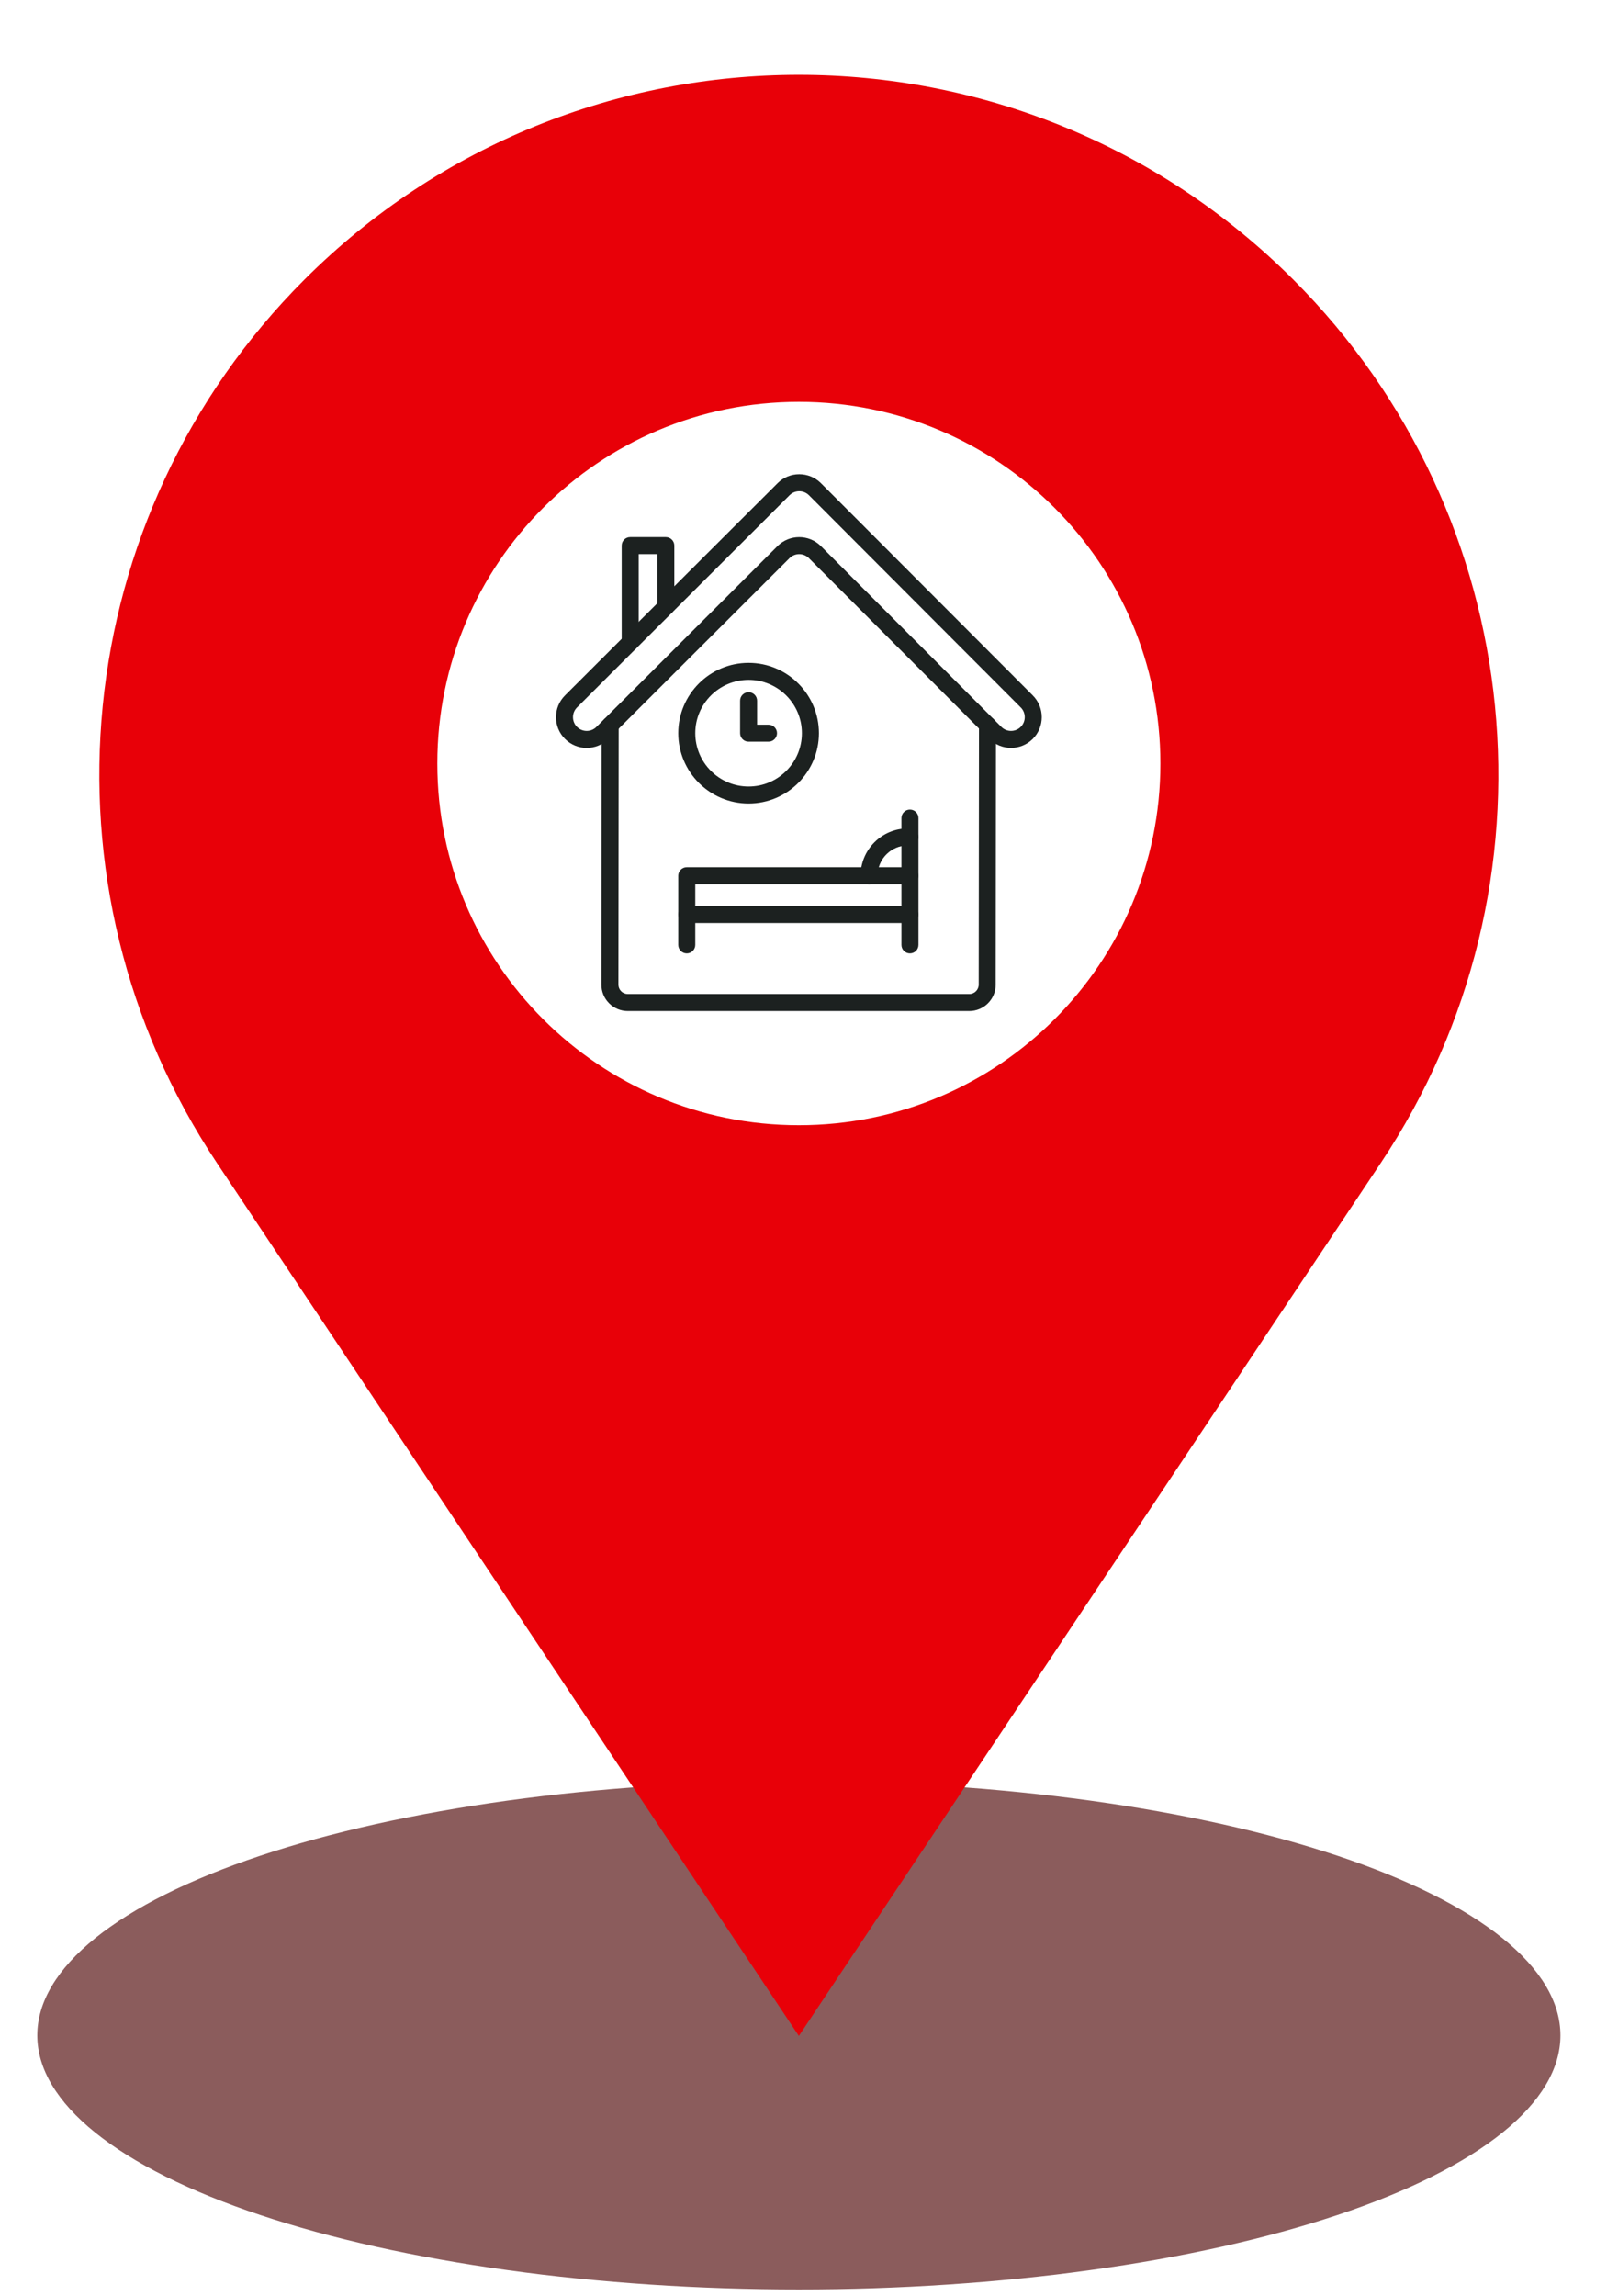 <svg xmlns="http://www.w3.org/2000/svg" xmlns:xlink="http://www.w3.org/1999/xlink" width="350" zoomAndPan="magnify" viewBox="0 0 263.04 375" height="500" preserveAspectRatio="xMidYMid meet" version="1.2"><defs><clipPath id="e43a8c1e70"><path d="M 6 291 L 256 291 L 256 374.316 L 6 374.316 Z M 6 291 "/></clipPath><clipPath id="e1e6df8dec"><path d="M 91 77.219 L 171 77.219 L 171 123 L 91 123 Z M 91 77.219 "/></clipPath></defs><g id="7ef1e776e7"><g clip-rule="nonzero" clip-path="url(#e43a8c1e70)"><path style=" stroke:none;fill-rule:nonzero;fill:#8b5c5c;fill-opacity:1;" d="M 255.418 332.691 C 255.418 333.371 255.367 334.051 255.266 334.73 C 255.164 335.41 255.016 336.09 254.816 336.766 C 254.617 337.445 254.367 338.121 254.066 338.793 C 253.766 339.465 253.418 340.137 253.02 340.805 C 252.621 341.473 252.176 342.133 251.68 342.793 C 251.184 343.453 250.641 344.109 250.047 344.762 C 249.457 345.414 248.816 346.059 248.129 346.699 C 247.441 347.34 246.707 347.977 245.926 348.605 C 245.148 349.234 244.32 349.855 243.449 350.469 C 242.574 351.086 241.66 351.691 240.695 352.293 C 239.734 352.895 238.73 353.484 237.68 354.066 C 236.633 354.652 235.543 355.227 234.406 355.793 C 233.273 356.359 232.102 356.914 230.887 357.461 C 229.668 358.008 228.414 358.543 227.121 359.07 C 225.828 359.598 224.496 360.113 223.125 360.617 C 221.754 361.121 220.348 361.613 218.906 362.094 C 217.461 362.574 215.984 363.043 214.473 363.5 C 212.961 363.957 211.418 364.402 209.84 364.836 C 208.266 365.266 206.656 365.684 205.02 366.09 C 203.379 366.496 201.711 366.887 200.016 367.266 C 198.32 367.645 196.598 368.008 194.848 368.355 C 193.098 368.707 191.32 369.043 189.523 369.363 C 187.723 369.684 185.902 369.988 184.059 370.281 C 182.215 370.57 180.348 370.848 178.465 371.105 C 176.578 371.367 174.676 371.613 172.754 371.844 C 170.836 372.07 168.898 372.285 166.945 372.48 C 164.992 372.68 163.027 372.859 161.051 373.027 C 159.07 373.191 157.082 373.34 155.078 373.473 C 153.078 373.605 151.07 373.723 149.051 373.824 C 147.031 373.922 145.008 374.004 142.98 374.074 C 140.949 374.141 138.914 374.188 136.875 374.223 C 134.84 374.258 132.801 374.273 130.762 374.273 C 128.719 374.273 126.68 374.258 124.645 374.223 C 122.605 374.188 120.57 374.141 118.543 374.074 C 116.512 374.004 114.488 373.922 112.469 373.824 C 110.453 373.723 108.441 373.605 106.441 373.473 C 104.441 373.34 102.449 373.191 100.473 373.027 C 98.492 372.859 96.527 372.68 94.574 372.48 C 92.621 372.285 90.688 372.07 88.766 371.844 C 86.844 371.613 84.941 371.367 83.055 371.105 C 81.172 370.848 79.309 370.57 77.465 370.281 C 75.617 369.988 73.797 369.684 71.996 369.363 C 70.199 369.043 68.426 368.707 66.676 368.355 C 64.926 368.008 63.203 367.645 61.504 367.266 C 59.809 366.887 58.141 366.496 56.504 366.09 C 54.863 365.684 53.258 365.266 51.68 364.836 C 50.102 364.402 48.559 363.957 47.047 363.5 C 45.535 363.043 44.059 362.574 42.617 362.094 C 41.172 361.613 39.766 361.121 38.395 360.617 C 37.027 360.113 35.695 359.598 34.398 359.07 C 33.105 358.543 31.852 358.008 30.637 357.461 C 29.422 356.914 28.246 356.359 27.113 355.793 C 25.98 355.227 24.887 354.652 23.84 354.07 C 22.789 353.484 21.785 352.895 20.824 352.293 C 19.863 351.691 18.945 351.086 18.074 350.469 C 17.199 349.855 16.375 349.234 15.594 348.605 C 14.812 347.977 14.078 347.34 13.391 346.699 C 12.703 346.059 12.062 345.414 11.473 344.762 C 10.879 344.109 10.336 343.453 9.84 342.793 C 9.344 342.133 8.898 341.473 8.5 340.805 C 8.102 340.137 7.754 339.465 7.453 338.793 C 7.152 338.121 6.906 337.445 6.703 336.766 C 6.504 336.09 6.355 335.41 6.254 334.73 C 6.156 334.051 6.105 333.371 6.105 332.691 C 6.105 332.012 6.156 331.332 6.254 330.652 C 6.355 329.973 6.504 329.293 6.703 328.617 C 6.906 327.938 7.152 327.262 7.453 326.59 C 7.754 325.918 8.102 325.246 8.5 324.578 C 8.898 323.91 9.344 323.25 9.84 322.59 C 10.336 321.93 10.879 321.273 11.473 320.621 C 12.062 319.969 12.703 319.324 13.391 318.684 C 14.078 318.043 14.812 317.406 15.594 316.777 C 16.375 316.148 17.199 315.527 18.074 314.914 C 18.945 314.297 19.863 313.691 20.824 313.09 C 21.785 312.488 22.789 311.898 23.84 311.312 C 24.887 310.73 25.98 310.156 27.113 309.59 C 28.246 309.023 29.422 308.469 30.637 307.922 C 31.852 307.375 33.105 306.84 34.398 306.312 C 35.695 305.785 37.027 305.27 38.395 304.766 C 39.766 304.262 41.172 303.77 42.617 303.289 C 44.059 302.809 45.535 302.34 47.047 301.883 C 48.559 301.426 50.102 300.98 51.68 300.547 C 53.258 300.117 54.863 299.699 56.504 299.293 C 58.141 298.887 59.809 298.496 61.504 298.117 C 63.203 297.738 64.926 297.375 66.676 297.027 C 68.426 296.676 70.199 296.34 71.996 296.02 C 73.797 295.699 75.617 295.395 77.465 295.102 C 79.309 294.812 81.172 294.535 83.055 294.273 C 84.941 294.016 86.844 293.77 88.766 293.539 C 90.688 293.312 92.621 293.098 94.574 292.902 C 96.527 292.703 98.492 292.523 100.473 292.355 C 102.449 292.191 104.441 292.043 106.441 291.91 C 108.441 291.777 110.453 291.66 112.469 291.559 C 114.488 291.461 116.512 291.379 118.543 291.309 C 120.57 291.242 122.605 291.195 124.645 291.16 C 126.68 291.125 128.719 291.109 130.762 291.109 C 132.801 291.109 134.84 291.125 136.875 291.16 C 138.914 291.195 140.949 291.242 142.98 291.309 C 145.008 291.379 147.031 291.461 149.051 291.559 C 151.07 291.66 153.078 291.777 155.078 291.91 C 157.082 292.043 159.07 292.191 161.051 292.355 C 163.027 292.523 164.992 292.703 166.945 292.902 C 168.898 293.098 170.836 293.312 172.754 293.539 C 174.676 293.77 176.578 294.016 178.465 294.273 C 180.348 294.535 182.215 294.812 184.059 295.102 C 185.902 295.395 187.723 295.699 189.523 296.02 C 191.32 296.34 193.098 296.676 194.848 297.027 C 196.598 297.375 198.32 297.738 200.016 298.117 C 201.711 298.496 203.379 298.887 205.02 299.293 C 206.656 299.699 208.266 300.117 209.84 300.547 C 211.418 300.98 212.961 301.426 214.473 301.883 C 215.984 302.34 217.461 302.809 218.906 303.289 C 220.348 303.77 221.754 304.262 223.125 304.766 C 224.496 305.27 225.828 305.785 227.121 306.312 C 228.414 306.84 229.668 307.375 230.887 307.922 C 232.102 308.469 233.273 309.023 234.406 309.59 C 235.543 310.156 236.633 310.73 237.68 311.312 C 238.73 311.898 239.734 312.488 240.695 313.09 C 241.66 313.691 242.574 314.297 243.449 314.914 C 244.32 315.527 245.148 316.148 245.926 316.777 C 246.707 317.406 247.441 318.043 248.129 318.684 C 248.816 319.324 249.457 319.969 250.047 320.621 C 250.641 321.273 251.184 321.93 251.68 322.59 C 252.176 323.25 252.621 323.91 253.02 324.578 C 253.418 325.246 253.766 325.918 254.066 326.59 C 254.367 327.262 254.617 327.938 254.816 328.617 C 255.016 329.293 255.164 329.973 255.266 330.652 C 255.367 331.332 255.418 332.012 255.418 332.691 Z M 255.418 332.691 "/></g><path style=" stroke:none;fill-rule:evenodd;fill:#e80008;fill-opacity:1;" d="M 211.723 45.402 C 167.008 0.68 94.512 0.68 49.797 45.402 C 11.199 84.008 5.215 144.496 35.5 189.918 L 130.762 332.781 L 226.02 189.918 C 256.305 144.496 250.32 84.008 211.723 45.402 Z M 130.762 183.75 C 163.441 183.75 189.938 157.25 189.938 124.562 C 189.938 91.875 163.441 65.375 130.762 65.375 C 98.078 65.375 71.582 91.875 71.582 124.562 C 71.582 157.25 98.078 183.75 130.762 183.75 Z M 130.762 183.75 "/><path style=" stroke:none;fill-rule:nonzero;fill:#1c2120;fill-opacity:1;" d="M 148.941 155.633 C 148.176 155.633 147.551 155.012 147.551 154.242 L 147.551 133.488 C 147.551 132.723 148.176 132.098 148.941 132.098 C 149.711 132.098 150.336 132.723 150.336 133.488 L 150.336 154.242 C 150.336 155.012 149.711 155.633 148.941 155.633 Z M 148.941 155.633 "/><path style=" stroke:none;fill-rule:nonzero;fill:#1c2120;fill-opacity:1;" d="M 112.414 155.633 C 111.645 155.633 111.02 155.012 111.02 154.242 L 111.02 142.922 C 111.02 142.152 111.645 141.531 112.414 141.531 L 148.941 141.531 C 149.711 141.531 150.336 142.152 150.336 142.922 C 150.336 143.691 149.711 144.312 148.941 144.312 L 113.805 144.312 L 113.805 154.242 C 113.805 155.012 113.18 155.633 112.414 155.633 Z M 112.414 155.633 "/><path style=" stroke:none;fill-rule:nonzero;fill:#1c2120;fill-opacity:1;" d="M 142.254 144.312 C 141.484 144.312 140.863 143.691 140.863 142.922 C 140.863 138.656 144.332 135.184 148.602 135.184 L 148.941 135.184 C 149.711 135.184 150.336 135.809 150.336 136.578 C 150.336 137.344 149.711 137.969 148.941 137.969 L 148.602 137.969 C 145.867 137.969 143.645 140.191 143.645 142.922 C 143.645 143.691 143.023 144.312 142.254 144.312 Z M 142.254 144.312 "/><path style=" stroke:none;fill-rule:nonzero;fill:#1c2120;fill-opacity:1;" d="M 148.941 150.66 L 112.414 150.66 C 111.645 150.66 111.02 150.035 111.02 149.27 C 111.02 148.5 111.645 147.875 112.414 147.875 L 148.941 147.875 C 149.711 147.875 150.336 148.5 150.336 149.27 C 150.336 150.035 149.711 150.66 148.941 150.66 Z M 148.941 150.66 "/><path style=" stroke:none;fill-rule:nonzero;fill:#1c2120;fill-opacity:1;" d="M 158.656 165.066 L 102.766 165.066 C 101.609 165.066 100.523 164.617 99.703 163.797 C 98.887 162.98 98.438 161.891 98.441 160.734 L 98.484 118.285 C 98.484 117.516 99.109 116.895 99.875 116.895 C 99.875 116.895 99.875 116.895 99.879 116.895 C 100.645 116.895 101.27 117.516 101.27 118.285 L 101.223 160.738 C 101.223 161.152 101.383 161.539 101.676 161.832 C 101.965 162.121 102.352 162.281 102.766 162.281 L 158.656 162.281 C 159.508 162.281 160.199 161.59 160.199 160.742 L 160.246 118.262 C 160.246 117.492 160.871 116.871 161.637 116.871 C 161.637 116.871 161.637 116.871 161.641 116.871 C 162.406 116.871 163.031 117.496 163.027 118.262 L 162.98 160.746 C 162.98 163.129 161.039 165.066 158.656 165.066 Z M 158.656 165.066 "/><g clip-rule="nonzero" clip-path="url(#e1e6df8dec)"><path style=" stroke:none;fill-rule:nonzero;fill:#1c2120;fill-opacity:1;" d="M 96.035 122.008 C 94.746 122.008 93.457 121.516 92.477 120.531 C 90.516 118.57 90.52 115.379 92.48 113.418 L 127.273 78.688 C 128.223 77.738 129.484 77.215 130.828 77.215 C 130.828 77.215 130.828 77.215 130.832 77.215 C 132.176 77.219 133.438 77.742 134.387 78.695 L 169.051 113.418 C 171.012 115.383 171.008 118.574 169.047 120.535 C 167.082 122.492 163.891 122.492 161.934 120.527 L 132.406 90.953 C 131.531 90.074 130.105 90.074 129.23 90.949 L 99.59 120.539 C 98.609 121.516 97.32 122.008 96.035 122.008 Z M 130.828 80 C 130.227 80 129.664 80.234 129.238 80.656 L 94.445 115.387 C 93.57 116.262 93.57 117.688 94.445 118.566 L 93.461 119.551 L 94.445 118.566 C 95.32 119.441 96.746 119.445 97.621 118.57 L 127.262 88.98 C 129.227 87.02 132.418 87.023 134.379 88.988 L 163.902 118.562 C 164.324 118.988 164.891 119.223 165.488 119.223 C 165.492 119.223 165.492 119.223 165.492 119.223 C 166.09 119.223 166.656 118.988 167.078 118.566 C 167.957 117.688 167.957 116.262 167.082 115.387 L 132.418 80.66 C 131.992 80.234 131.43 80 130.828 80 Z M 130.828 80 "/></g><path style=" stroke:none;fill-rule:nonzero;fill:#1c2120;fill-opacity:1;" d="M 103.152 106.125 C 102.383 106.125 101.762 105.5 101.762 104.73 L 101.762 88.898 C 101.762 88.129 102.383 87.508 103.152 87.508 L 108.984 87.508 C 109.75 87.508 110.375 88.129 110.375 88.898 L 110.375 98.91 C 110.375 99.68 109.75 100.301 108.984 100.301 C 108.215 100.301 107.59 99.68 107.59 98.91 L 107.59 90.289 L 104.543 90.289 L 104.543 104.73 C 104.543 105.5 103.922 106.125 103.152 106.125 Z M 103.152 106.125 "/><path style=" stroke:none;fill-rule:nonzero;fill:#1c2120;fill-opacity:1;" d="M 122.531 131.109 C 116.184 131.109 111.02 125.945 111.02 119.598 C 111.02 113.25 116.184 108.086 122.531 108.086 C 128.879 108.086 134.043 113.25 134.043 119.598 C 134.043 125.945 128.879 131.109 122.531 131.109 Z M 122.531 110.871 C 117.719 110.871 113.805 114.785 113.805 119.598 C 113.805 124.41 117.719 128.324 122.531 128.324 C 127.344 128.324 131.258 124.41 131.258 119.598 C 131.258 114.785 127.344 110.871 122.531 110.871 Z M 122.531 110.871 "/><path style=" stroke:none;fill-rule:nonzero;fill:#1c2120;fill-opacity:1;" d="M 125.789 120.988 L 122.531 120.988 C 121.762 120.988 121.141 120.367 121.141 119.598 L 121.141 114.281 C 121.141 113.512 121.762 112.891 122.531 112.891 C 123.301 112.891 123.922 113.512 123.922 114.281 L 123.922 118.207 L 125.789 118.207 C 126.559 118.207 127.184 118.828 127.184 119.598 C 127.184 120.367 126.559 120.988 125.789 120.988 Z M 125.789 120.988 "/></g></svg>